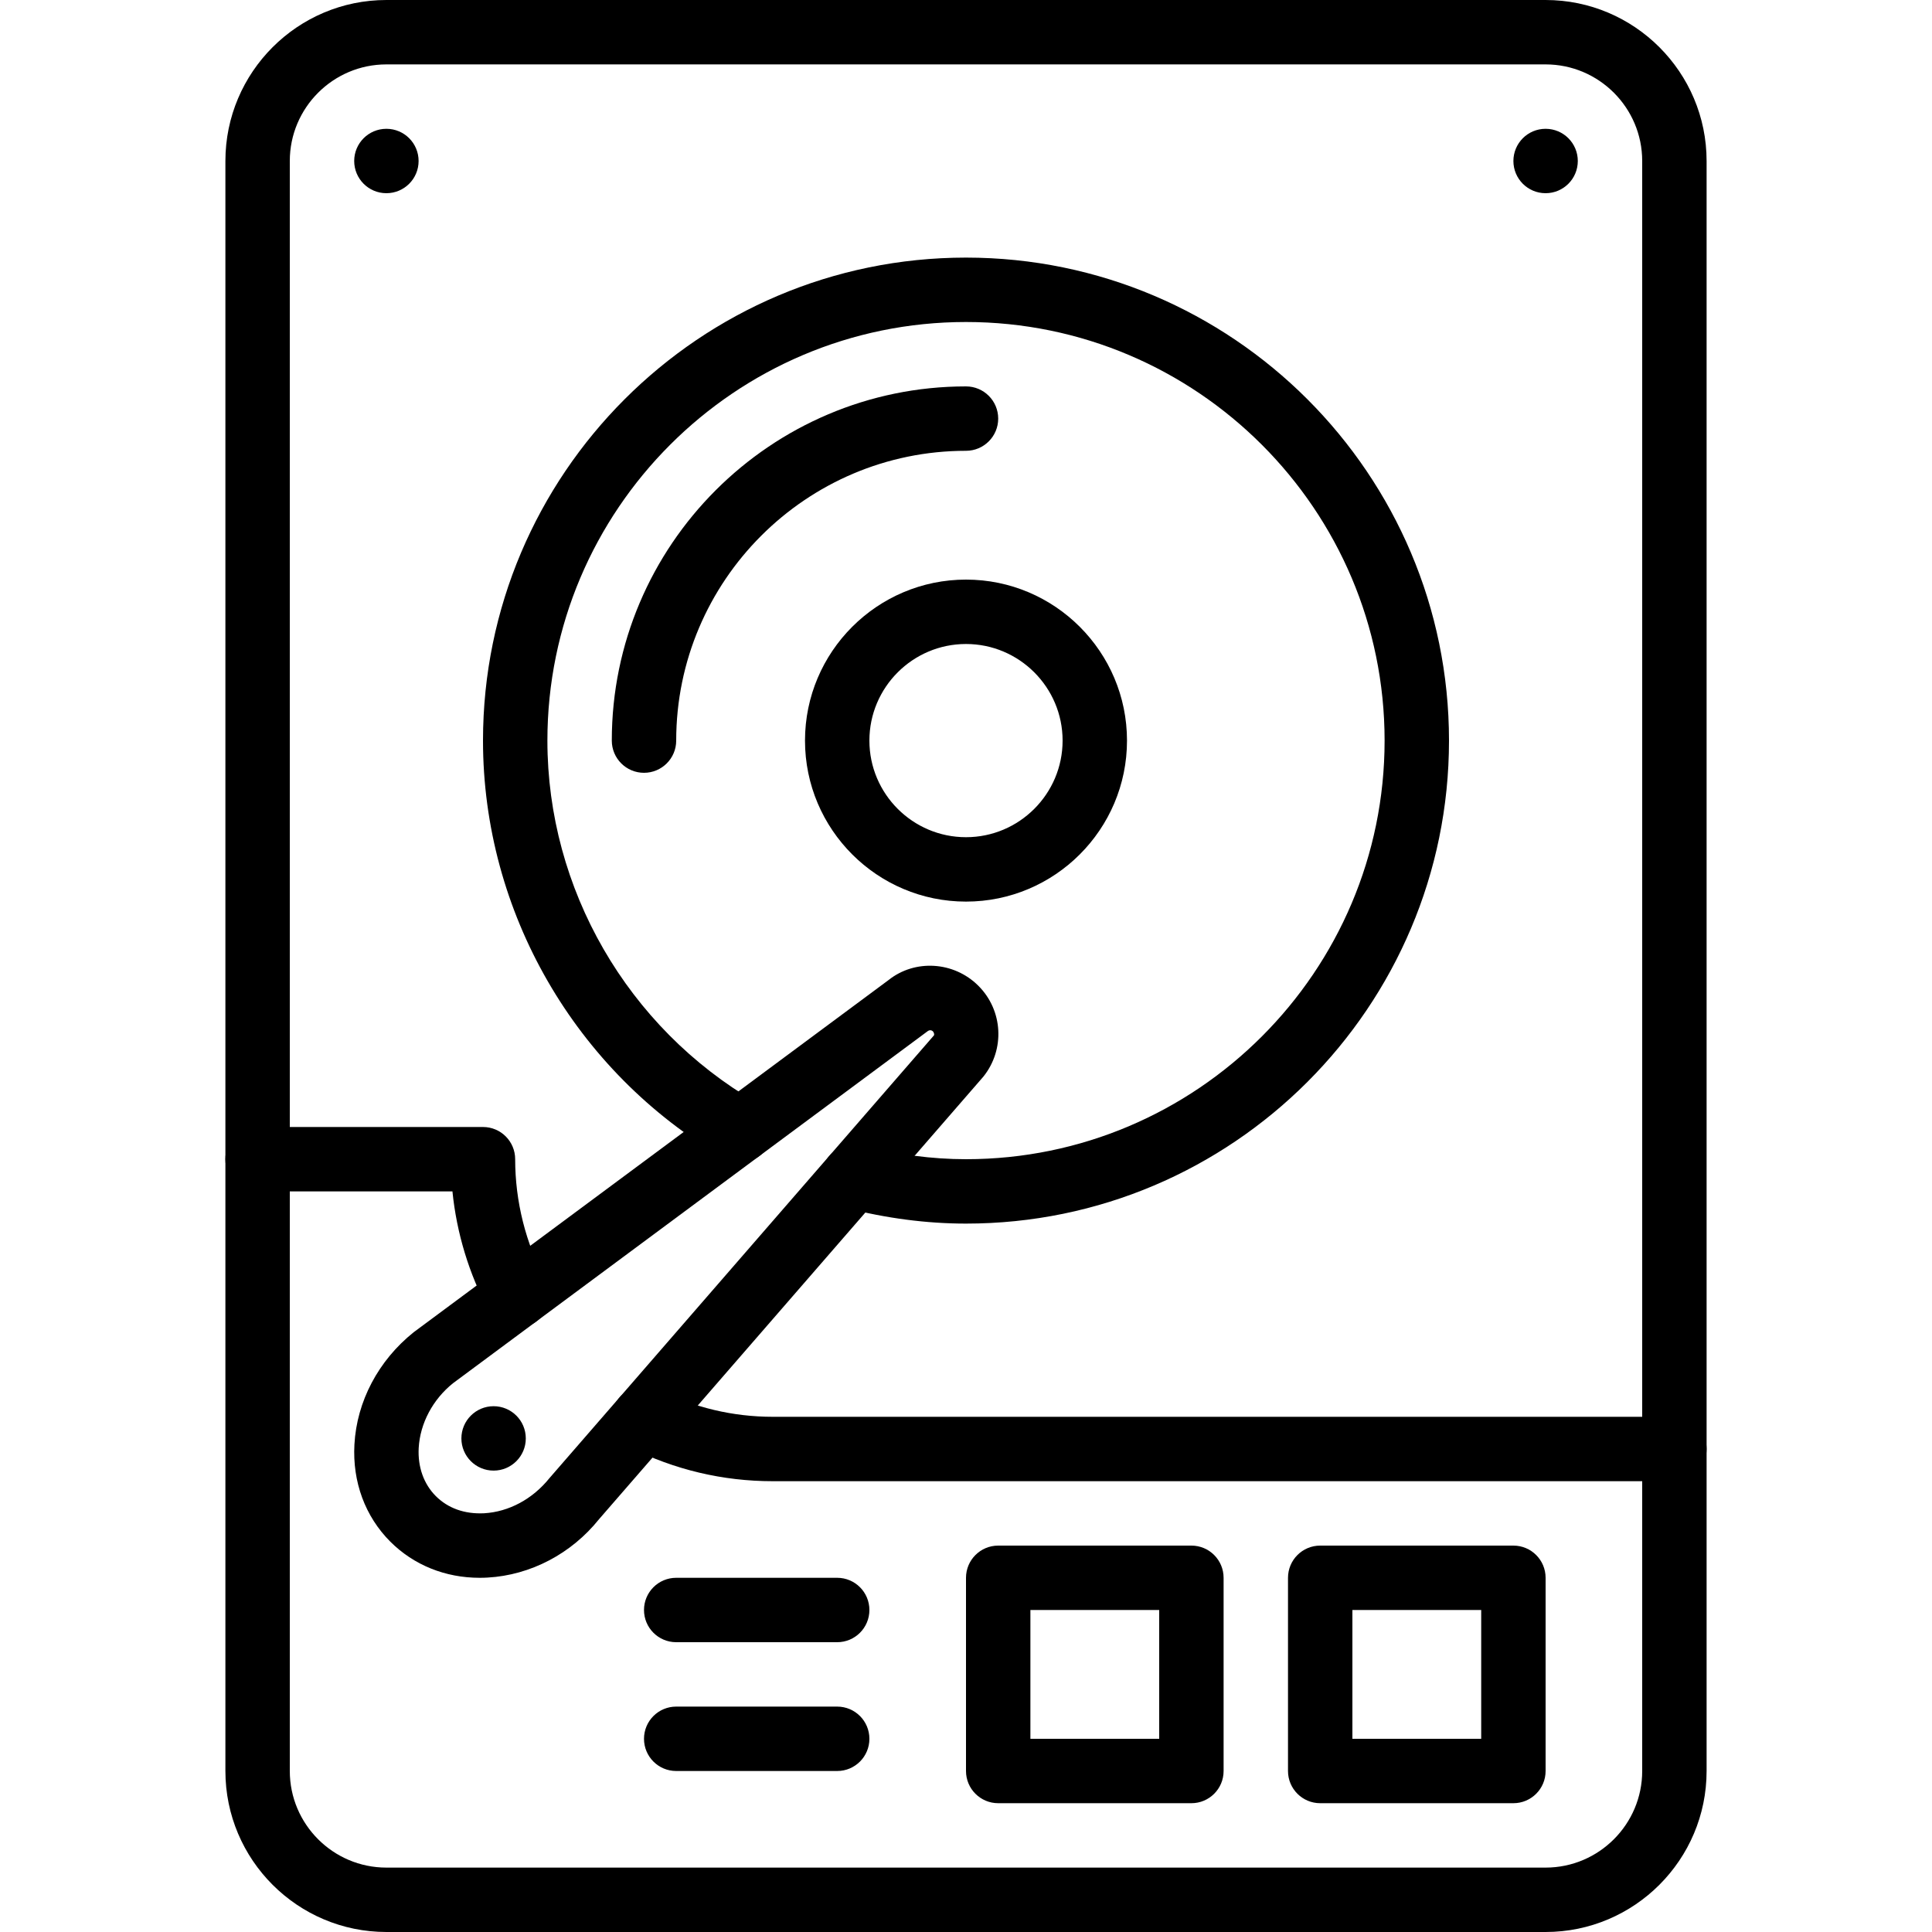 <svg height="300px" width="300px" fill="#000000" xmlns="http://www.w3.org/2000/svg" xmlns:xlink="http://www.w3.org/1999/xlink" viewBox="0 0 46 60" version="1.1" x="0px" y="0px"><title>27 -HDD- (Outline)</title><desc>Created with Sketch.</desc><g stroke="none" stroke-width="1" fill="none" fill-rule="evenodd"><g transform="translate(-847, -571)" fill="#000000"><g transform="translate(847, 571)"><path d="M5,2 C3.346,2 2,3.346 2,5 L2,55 C2,56.654 3.346,58 5,58 L41,58 C42.654,58 44,56.654 44,55 L44,5 C44,3.346 42.654,2 41,2 L5,2 Z M41,60 L5,60 C2.243,60 0,57.757 0,55 L0,5 C0,2.243 2.243,0 5,0 L41,0 C43.757,0 46,2.243 46,5 L46,55 C46,57.757 43.757,60 41,60 L41,60 Z"/><path d="M6,5 C6,4.448 5.553,4 5,4 C4.447,4 4,4.448 4,5 C4,5.552 4.447,6 5,6 C5.553,6 6,5.552 6,5"/><path d="M42,5 C42,4.448 41.553,4 41,4 C40.447,4 40,4.448 40,5 C40,5.552 40.447,6 41,6 C41.553,6 42,5.552 42,5"/><path d="M23,20 C21.346,20 20,21.346 20,23 C20,24.654 21.346,26 23,26 C24.654,26 26,24.654 26,23 C26,21.346 24.654,20 23,20 M23,28 C20.243,28 18,25.757 18,23 C18,20.243 20.243,18 23,18 C25.757,18 28,20.243 28,23 C28,25.757 25.757,28 23,28"/><path d="M21.888,31.995 C21.863,31.995 21.836,32.004 21.814,32.021 L7.069,42.957 C6.445,43.457 6.046,44.199 6.003,44.969 C5.971,45.557 6.16,46.088 6.536,46.464 C6.912,46.839 7.425,47.025 8.032,46.996 C8.801,46.953 9.542,46.555 10.066,45.902 L22.005,32.154 C22.017,32.139 22.013,32.072 21.971,32.029 C21.949,32.007 21.918,31.995 21.888,31.995 M7.898,49 C6.829,49 5.851,48.606 5.122,47.878 C4.339,47.094 3.943,46.022 4.007,44.859 C4.08,43.521 4.751,42.251 5.848,41.373 L20.594,30.437 C21.409,29.786 22.62,29.851 23.385,30.615 L23.386,30.616 C24.149,31.379 24.215,32.592 23.541,33.434 L11.601,47.183 C10.748,48.248 9.479,48.919 8.142,48.993 C8.06,48.998 7.979,49 7.898,49"/><path d="M9.329,44.671 C9.329,44.119 8.882,43.671 8.329,43.671 C7.777,43.671 7.329,44.119 7.329,44.671 C7.329,45.223 7.777,45.671 8.329,45.671 C8.882,45.671 9.329,45.223 9.329,44.671"/><path d="M45,46 L17,46 C15.449,46 13.952,45.646 12.55,44.946 C12.056,44.7 11.854,44.099 12.102,43.605 C12.348,43.112 12.947,42.911 13.442,43.156 C14.564,43.716 15.762,44 17,44 L45,44 C45.553,44 46,44.448 46,45 C46,45.552 45.553,46 45,46"/><path d="M9.062,41.236 C8.704,41.236 8.36,41.045 8.178,40.708 C7.566,39.561 7.181,38.295 7.051,37 L1,37 C0.448,37 -0.001,36.552 -0.001,36 C-0.001,35.448 0.448,35 1,35 L8,35 C8.553,35 8.999,35.448 8.999,36 C8.999,37.311 9.326,38.612 9.943,39.764 C10.204,40.251 10.02,40.857 9.533,41.118 C9.382,41.198 9.22,41.236 9.062,41.236"/><path d="M23,38 C21.78,38 20.524,37.836 19.267,37.514 C18.732,37.376 18.41,36.831 18.547,36.296 C18.685,35.761 19.232,35.441 19.765,35.576 C20.859,35.857 21.947,36 23,36 C30.168,36 36,30.168 36,23 C36,15.832 30.168,10 23,10 C15.832,10 10,15.832 10,23 C10,27.606 12.485,31.912 16.486,34.237 C16.964,34.515 17.126,35.126 16.848,35.604 C16.569,36.082 15.958,36.244 15.48,35.966 C10.866,33.284 8,28.316 8,23 C8,14.729 14.729,8 23,8 C31.271,8 38,14.729 38,23 C38,31.271 31.271,38 23,38"/><path d="M13,24 C12.447,24 12,23.552 12,23 C12,16.935 16.935,12 23,12 C23.553,12 24,12.448 24,13 C24,13.552 23.553,14 23,14 C18.037,14 14,18.038 14,23 C14,23.552 13.553,24 13,24"/><path d="M25,54 L29,54 L29,50 L25,50 L25,54 Z M30,56 L24,56 C23.447,56 23,55.552 23,55 L23,49 C23,48.448 23.447,48 24,48 L30,48 C30.553,48 31,48.448 31,49 L31,55 C31,55.552 30.553,56 30,56 L30,56 Z"/><path d="M35,54 L39,54 L39,50 L35,50 L35,54 Z M40,56 L34,56 C33.447,56 33,55.552 33,55 L33,49 C33,48.448 33.447,48 34,48 L40,48 C40.553,48 41,48.448 41,49 L41,55 C41,55.552 40.553,56 40,56 L40,56 Z"/><path d="M19,51 L14,51 C13.447,51 13,50.552 13,50 C13,49.448 13.447,49 14,49 L19,49 C19.553,49 20,49.448 20,50 C20,50.552 19.553,51 19,51"/><path d="M19,55 L14,55 C13.447,55 13,54.552 13,54 C13,53.448 13.447,53 14,53 L19,53 C19.553,53 20,53.448 20,54 C20,54.552 19.553,55 19,55"/></g></g></g></svg>
